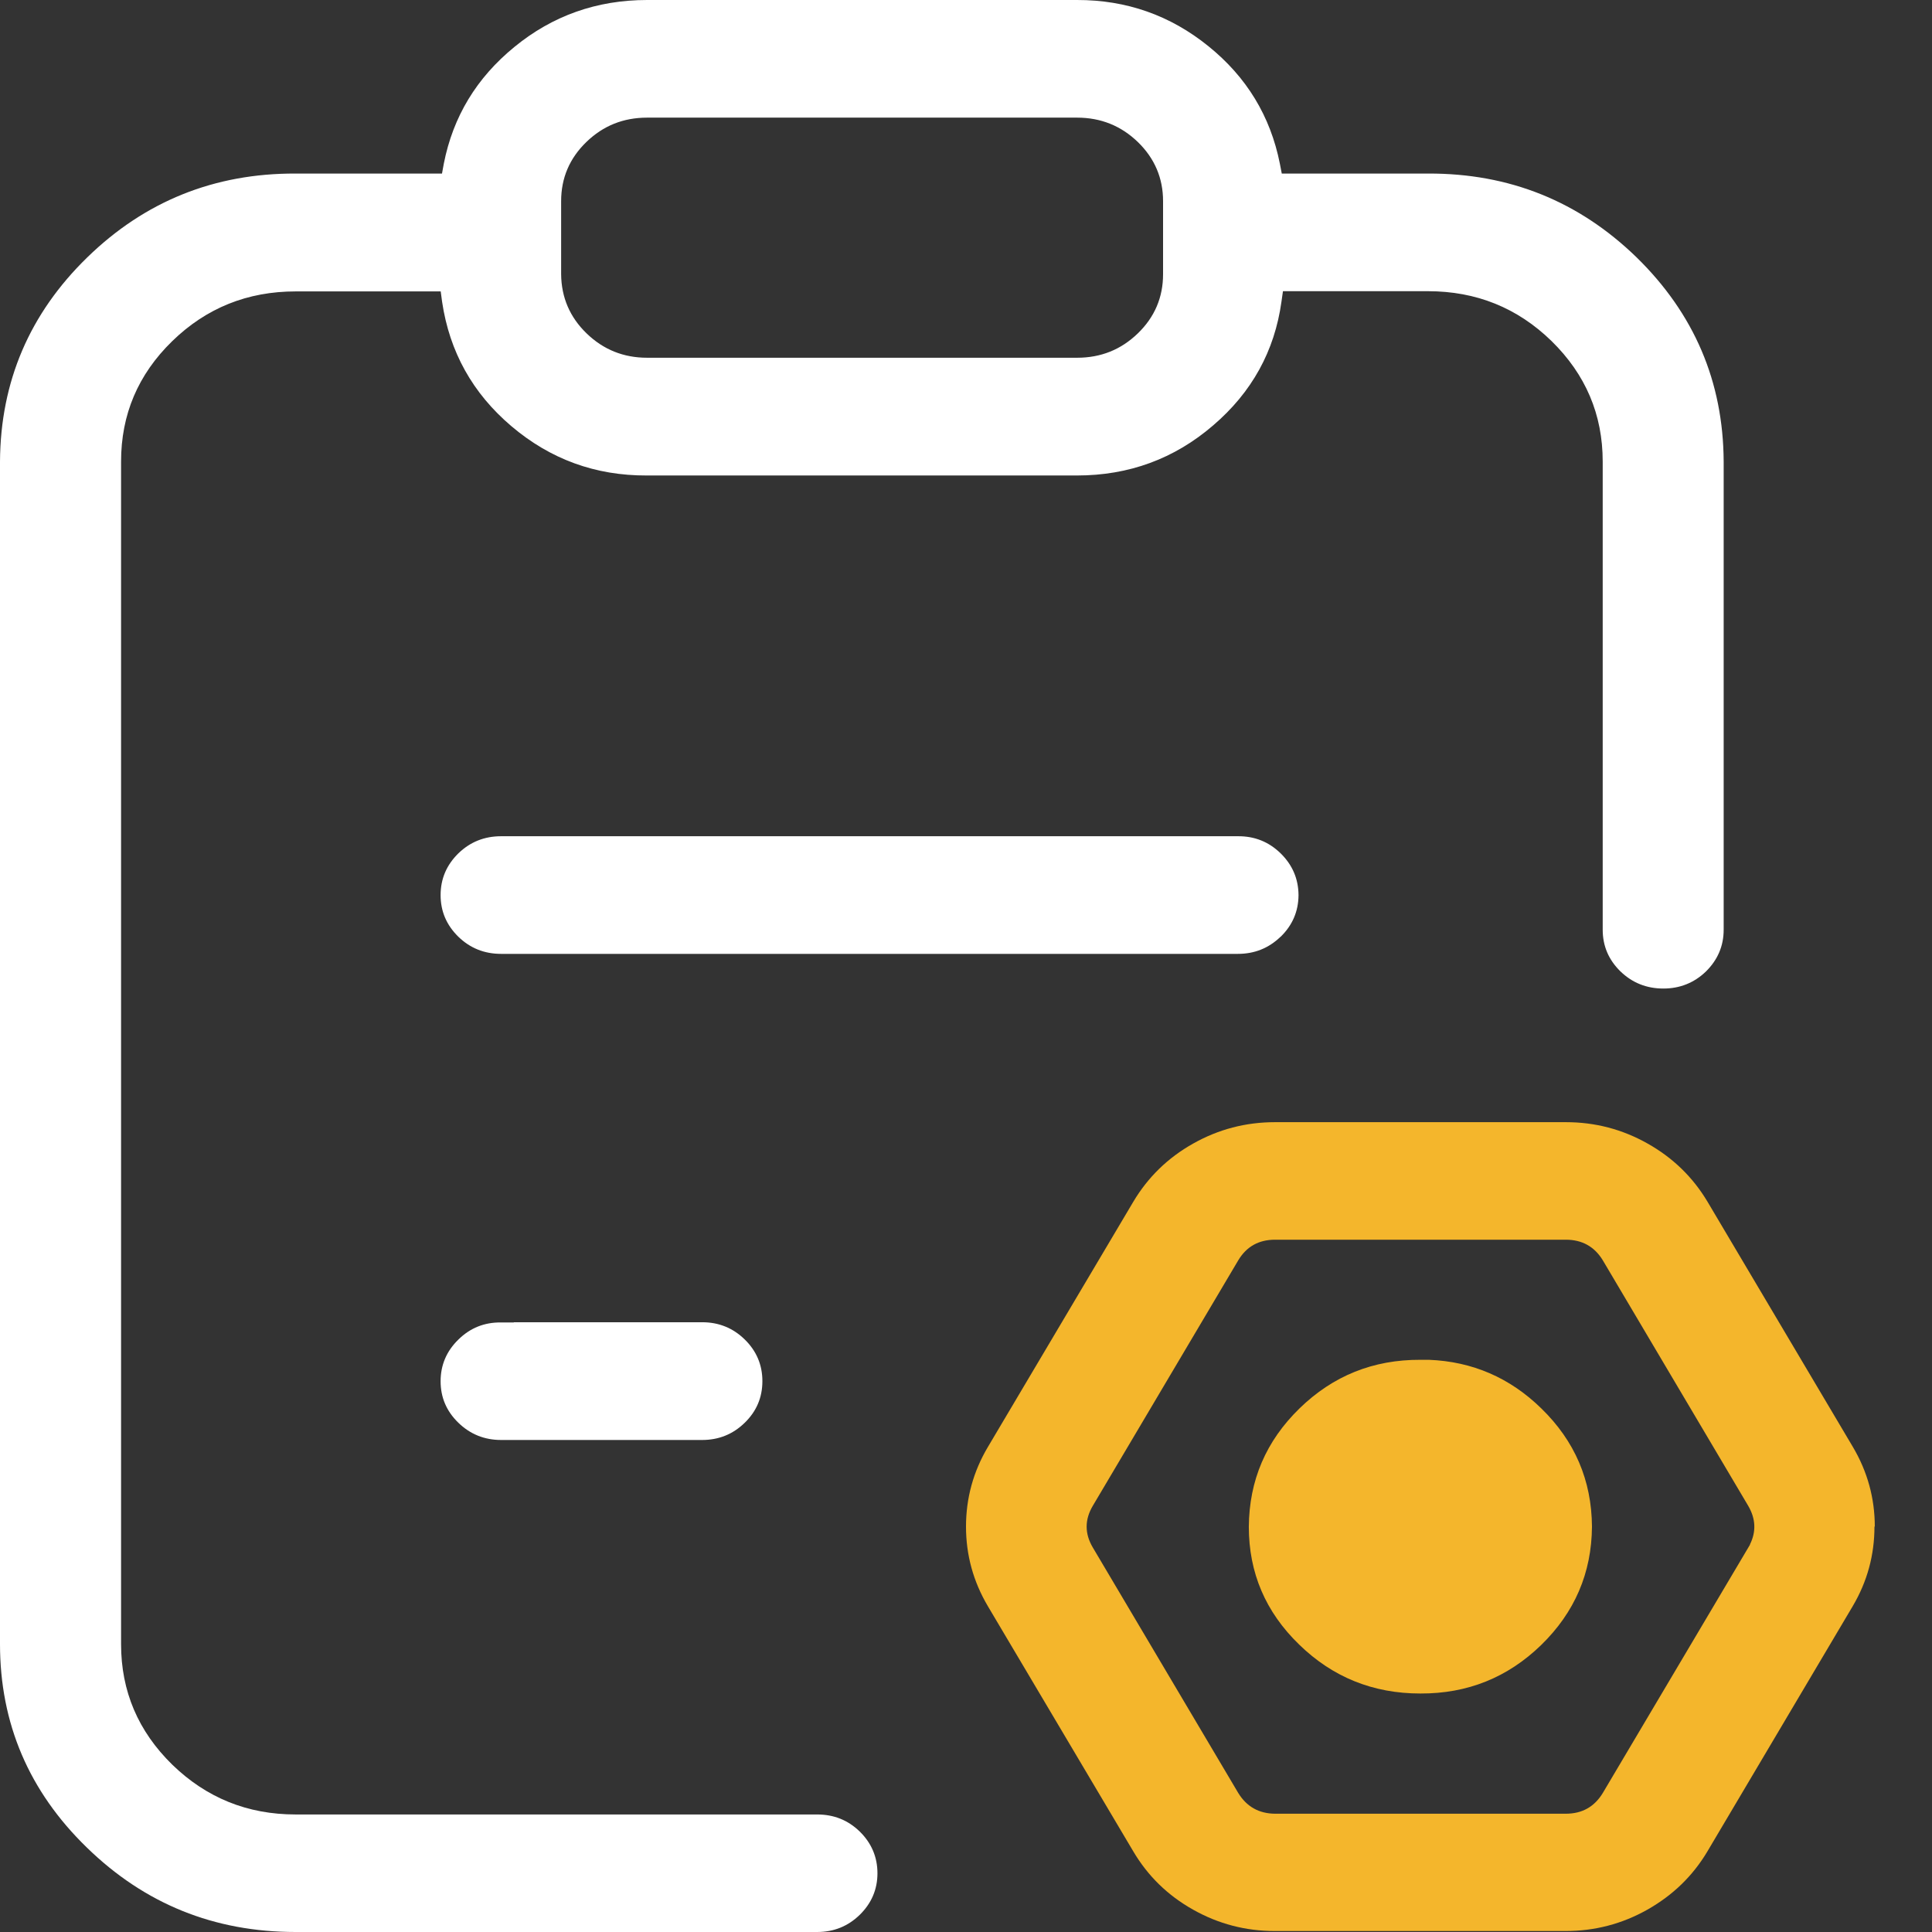 <svg width="18" height="18" viewBox="0 0 18 18" fill="none" xmlns="http://www.w3.org/2000/svg">
<rect x="0" y="0" width="18" height="18" fill="#333333" stroke="none"/>
<path d="M2.754 16.905C2.306 16.905 1.923 16.75 1.605 16.441C1.287 16.13 1.128 15.756 1.128 15.319V4.3C1.128 3.862 1.286 3.489 1.604 3.179C1.922 2.869 2.306 2.715 2.755 2.715H4.106L4.119 2.812C4.188 3.277 4.403 3.664 4.765 3.971C5.128 4.279 5.548 4.432 6.026 4.43H10.034C10.517 4.43 10.941 4.275 11.303 3.963C11.663 3.655 11.875 3.271 11.939 2.811L11.953 2.713H13.304C13.754 2.713 14.138 2.868 14.456 3.178C14.773 3.489 14.932 3.862 14.932 4.3V8.662C14.932 8.813 14.987 8.942 15.097 9.05C15.208 9.157 15.341 9.21 15.497 9.21C15.651 9.21 15.784 9.157 15.894 9.051C16.003 8.943 16.059 8.814 16.059 8.662V4.299C16.055 3.555 15.784 2.922 15.247 2.397C14.709 1.875 14.062 1.614 13.304 1.617H11.942L11.924 1.524C11.836 1.082 11.614 0.717 11.258 0.43C10.903 0.143 10.495 -0.001 10.034 2.92969e-06H6.029C5.561 2.92969e-06 5.148 0.146 4.793 0.437C4.44 0.725 4.221 1.087 4.135 1.524L4.118 1.617H2.754C1.998 1.614 1.35 1.875 0.813 2.398C0.275 2.922 0.005 3.555 0 4.298V15.317C0 16.056 0.269 16.688 0.808 17.212C1.347 17.738 1.995 18 2.754 18H7.613C7.768 18 7.9 17.947 8.01 17.84C8.119 17.733 8.175 17.604 8.175 17.453C8.175 17.301 8.119 17.171 8.01 17.064C7.9 16.957 7.768 16.905 7.613 16.905H2.754ZM6.029 1.096H10.035C10.256 1.096 10.445 1.172 10.602 1.324C10.758 1.476 10.836 1.66 10.836 1.874V2.555C10.836 2.77 10.758 2.954 10.601 3.106C10.444 3.258 10.256 3.333 10.035 3.333H6.029C5.81 3.333 5.622 3.258 5.465 3.106C5.309 2.955 5.23 2.771 5.228 2.555V1.874C5.228 1.659 5.306 1.475 5.463 1.323C5.62 1.171 5.808 1.096 6.029 1.096ZM11.931 8.728C12.041 8.621 12.097 8.492 12.098 8.34C12.097 8.187 12.041 8.058 11.931 7.95C11.821 7.843 11.689 7.79 11.534 7.791H4.669C4.513 7.791 4.381 7.844 4.271 7.95C4.161 8.058 4.105 8.187 4.105 8.34C4.105 8.49 4.16 8.619 4.27 8.727C4.38 8.834 4.513 8.887 4.669 8.887H11.533C11.688 8.887 11.82 8.834 11.93 8.728H11.931ZM4.787 12.321V12.319H6.542C6.696 12.319 6.829 12.372 6.939 12.48C7.048 12.587 7.103 12.716 7.103 12.868C7.103 13.02 7.048 13.149 6.938 13.256C6.828 13.363 6.696 13.416 6.541 13.416H4.669C4.513 13.416 4.38 13.362 4.27 13.255C4.16 13.148 4.105 13.019 4.105 12.869C4.105 12.717 4.161 12.587 4.271 12.48C4.381 12.372 4.513 12.319 4.668 12.321H4.786H4.787Z" fill="white"/>
<path d="M17.467 14.223C17.467 13.959 17.399 13.711 17.263 13.481L15.909 11.197C15.772 10.967 15.585 10.786 15.35 10.654C15.114 10.521 14.861 10.455 14.589 10.455H11.879C11.607 10.455 11.353 10.521 11.117 10.654C10.88 10.787 10.695 10.968 10.559 11.196L9.204 13.481C9.068 13.71 9 13.958 9 14.223C9 14.488 9.068 14.735 9.204 14.965L10.558 17.248C10.694 17.478 10.879 17.659 11.116 17.792C11.352 17.925 11.606 17.991 11.877 17.991H14.586C14.858 17.991 15.112 17.925 15.348 17.792C15.585 17.658 15.771 17.478 15.907 17.25L17.261 14.965C17.397 14.735 17.464 14.488 17.464 14.222L17.467 14.223ZM16.288 14.419L14.934 16.703C14.856 16.833 14.741 16.898 14.588 16.898H11.88C11.729 16.897 11.614 16.832 11.536 16.704L10.181 14.417C10.105 14.288 10.105 14.159 10.181 14.03L11.536 11.743C11.613 11.614 11.727 11.55 11.88 11.55H14.588C14.74 11.55 14.855 11.614 14.933 11.742L16.288 14.03C16.358 14.15 16.363 14.27 16.304 14.389V14.392L16.288 14.419ZM13.232 12.669H13.313C13.718 12.685 14.067 12.836 14.359 13.121C14.672 13.425 14.829 13.792 14.832 14.223C14.829 14.655 14.671 15.022 14.359 15.326C14.047 15.629 13.672 15.78 13.233 15.778C12.792 15.778 12.416 15.626 12.104 15.322C11.791 15.019 11.635 14.653 11.635 14.225C11.638 13.793 11.795 13.426 12.107 13.122C12.419 12.818 12.794 12.667 13.233 12.669H13.232ZM13.646 14.627C13.533 14.738 13.395 14.794 13.233 14.795C13.072 14.795 12.934 14.739 12.82 14.628C12.707 14.517 12.649 14.383 12.648 14.226C12.648 14.067 12.705 13.931 12.819 13.819C12.934 13.707 13.072 13.651 13.234 13.651C13.395 13.651 13.533 13.707 13.648 13.819C13.761 13.931 13.818 14.066 13.818 14.225C13.818 14.382 13.761 14.516 13.648 14.627H13.646Z" fill="#F4B62C"/>
</svg>
